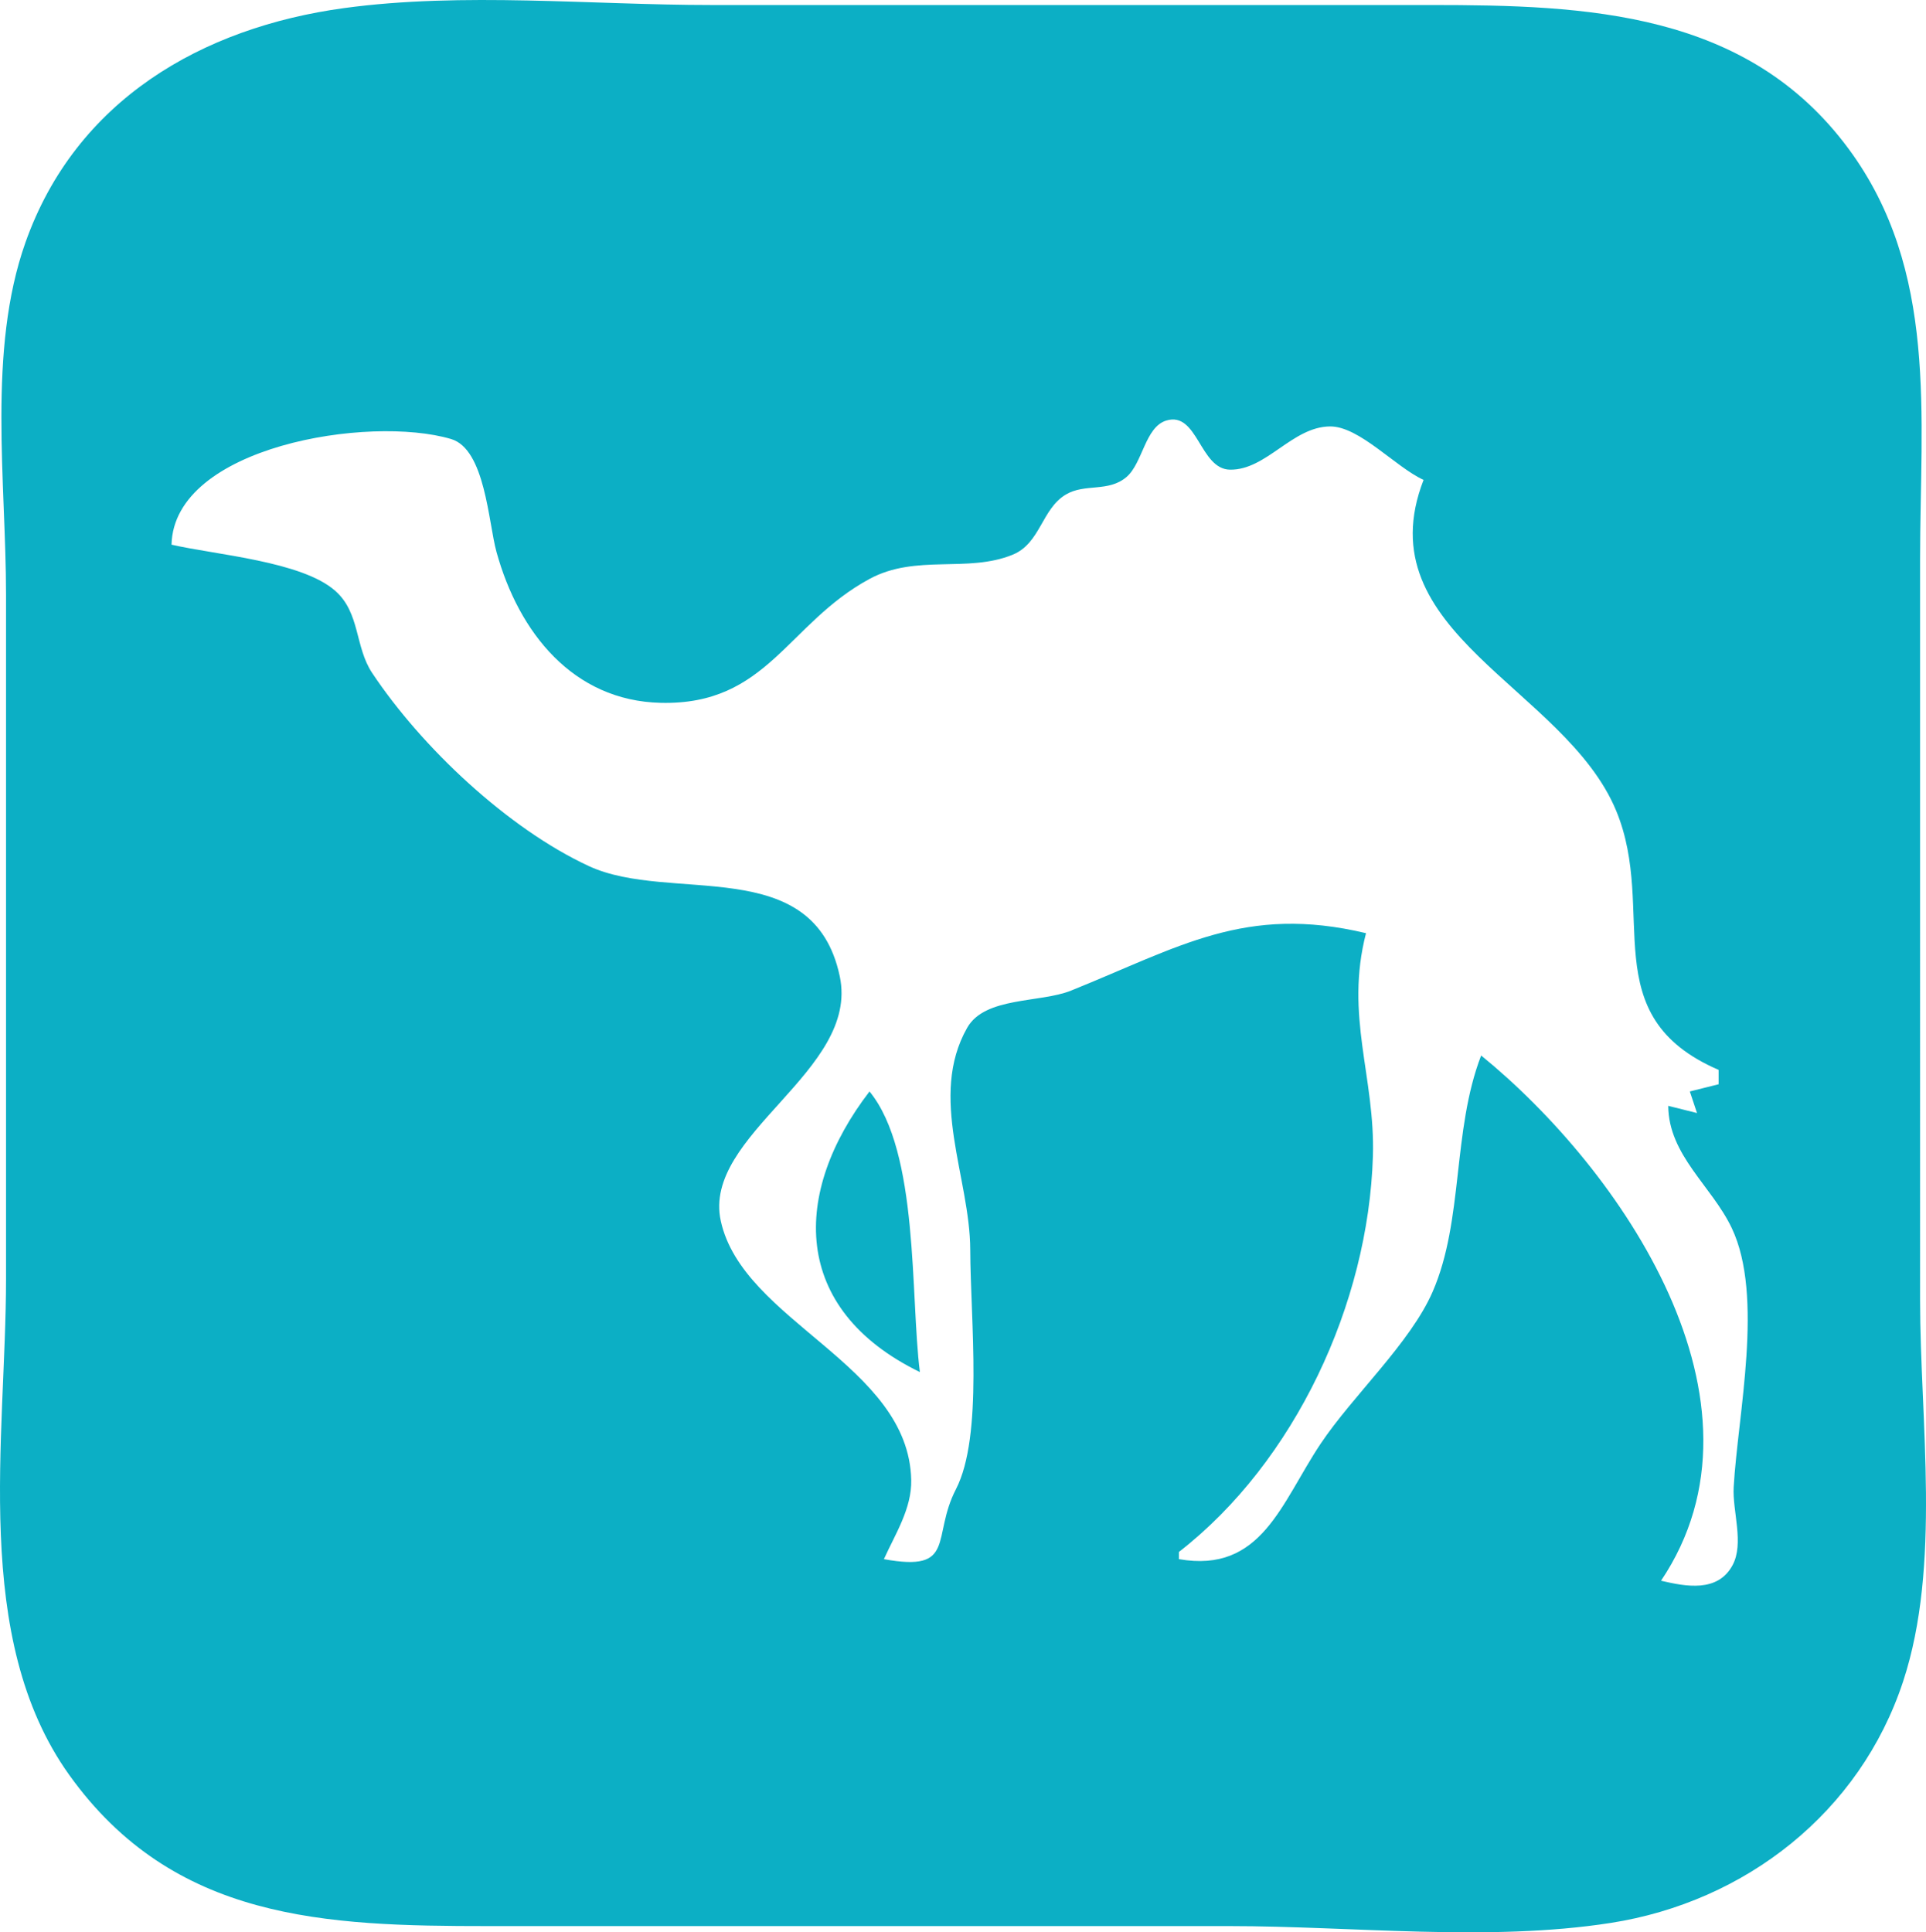 <?xml version="1.0" encoding="UTF-8" standalone="no"?>
<!-- Created with Inkscape (http://www.inkscape.org/) -->

<svg
   version="1.1"
   id="svg1"
   width="356.882"
   height="358.08"
   viewBox="0 0 356.882 358.08"
   sodipodi:docname="Qunar_logo.png"
   inkscape:version="1.3 (0e150ed6c4, 2023-07-21)"
   xmlns:inkscape="http://www.inkscape.org/namespaces/inkscape"
   xmlns:sodipodi="http://sodipodi.sourceforge.net/DTD/sodipodi-0.dtd"
   xmlns="http://www.w3.org/2000/svg"
   xmlns:svg="http://www.w3.org/2000/svg">
  <defs
     id="defs1" />
  <sodipodi:namedview
     id="namedview1"
     pagecolor="#ffffff"
     bordercolor="#000000"
     borderopacity="0.25"
     inkscape:showpageshadow="2"
     inkscape:pageopacity="0.0"
     inkscape:pagecheckerboard="0"
     inkscape:deskcolor="#d1d1d1"
     inkscape:zoom="1.9685987"
     inkscape:cx="186.42703"
     inkscape:cy="196.84053"
     inkscape:window-width="1970"
     inkscape:window-height="1249"
     inkscape:window-x="186"
     inkscape:window-y="89"
     inkscape:window-maximized="0"
     inkscape:current-layer="g1" />
  <g
     inkscape:groupmode="layer"
     inkscape:label="Image"
     id="g1"
     transform="translate(-31.559,-31.626)">
    <path
       style="fill:#0cafc5;stroke:none"
       d="m 95.345,33.122 c -26.394,3.593 -49.733,17.082 -59.068,43.433 -7.089,20.012 -3.599,44.397 -3.599,65.333 v 126.667 c 0,29.484 -6.473,66.6 11.718,92 19.359,27.03 47.499,28 77.615,28 h 137.333 c 22.883,0 48.056,2.946 70.667,-0.585 24.944,-3.896 46.186,-20.459 54.188,-44.748 7.096,-21.536 3.145,-48.227 3.145,-70.667 V 135.222 c 0,-26.448 3.418,-53.44 -13.232,-76 C 355.275,33.699 325.553,32.555 296.678,32.555 H 163.345 c -22.197,0 -46.003,-2.427 -68,0.567 M 295.345,120.555 c -10.996,28.326 26.228,38.428 35.696,61.333 7.705,18.638 -4.3,37.957 18.97,48 v 2.667 l -5.333,1.333 1.333,4 -5.333,-1.333 c 0.075,9.177 8.085,14.866 11.781,22.667 5.993,12.649 1.11,34.463 0.344,48 -0.251,4.44 1.983,10.404 -0.214,14.469 -2.749,5.085 -8.653,3.941 -13.244,2.864 22.265,-33.135 -7.372,-76.192 -33.333,-97.333 -5.389,13.969 -3.219,30.517 -8.985,43.774 -4.148,9.539 -14.832,19.284 -20.793,28.226 -7.292,10.938 -10.898,24.009 -26.222,21.333 v -1.333 c 21.489,-16.711 35.115,-46.02 35.942,-73.333 0.445,-14.677 -5.244,-25.993 -1.276,-41.333 -22.391,-5.333 -34.545,2.544 -54.667,10.646 -5.732,2.308 -15.95,1.087 -19.237,6.885 -7.245,12.778 0.526,27.813 0.569,41.136 0.042,13.111 2.441,34.502 -2.654,44.381 -4.593,8.904 0.2,15.421 -13.345,12.953 2.102,-4.655 5.175,-9.376 5.064,-14.667 -0.448,-21.393 -31.188,-29.314 -35.286,-48 -3.517,-16.036 25.767,-27.738 22.047,-45.333 -4.858,-22.977 -31.34,-13.417 -46.492,-20.432 -14.995,-6.943 -31.015,-22.039 -40.162,-35.799 -3.217,-4.839 -2.198,-11.092 -6.81,-15.19 -6.205,-5.515 -22.194,-6.688 -30.362,-8.578 0.44,-18.207 36.617,-24.076 51.802,-19.576 6.321,1.873 6.905,15.464 8.408,20.909 4.129,14.957 14.187,27.602 30.456,27.98 19.748,0.46 23.399,-14.698 38.668,-22.961 8.626,-4.668 18.133,-1.055 26.526,-4.491 5.168,-2.116 5.351,-8.457 9.839,-11.14 3.562,-2.129 7.888,-0.376 11.262,-3.265 3.008,-2.576 3.428,-9.258 7.369,-10.455 5.827,-1.768 6.191,9.025 11.809,9.103 6.738,0.093 11.507,-7.934 18.502,-8.013 5.441,-0.062 12.166,7.541 17.358,9.908 M 192.678,233.888 c -14.351,18.673 -14.699,40.283 9.333,52 -1.794,-14.196 -0.126,-40.752 -9.333,-52 z"
       id="path99816" />
  </g>
</svg>
